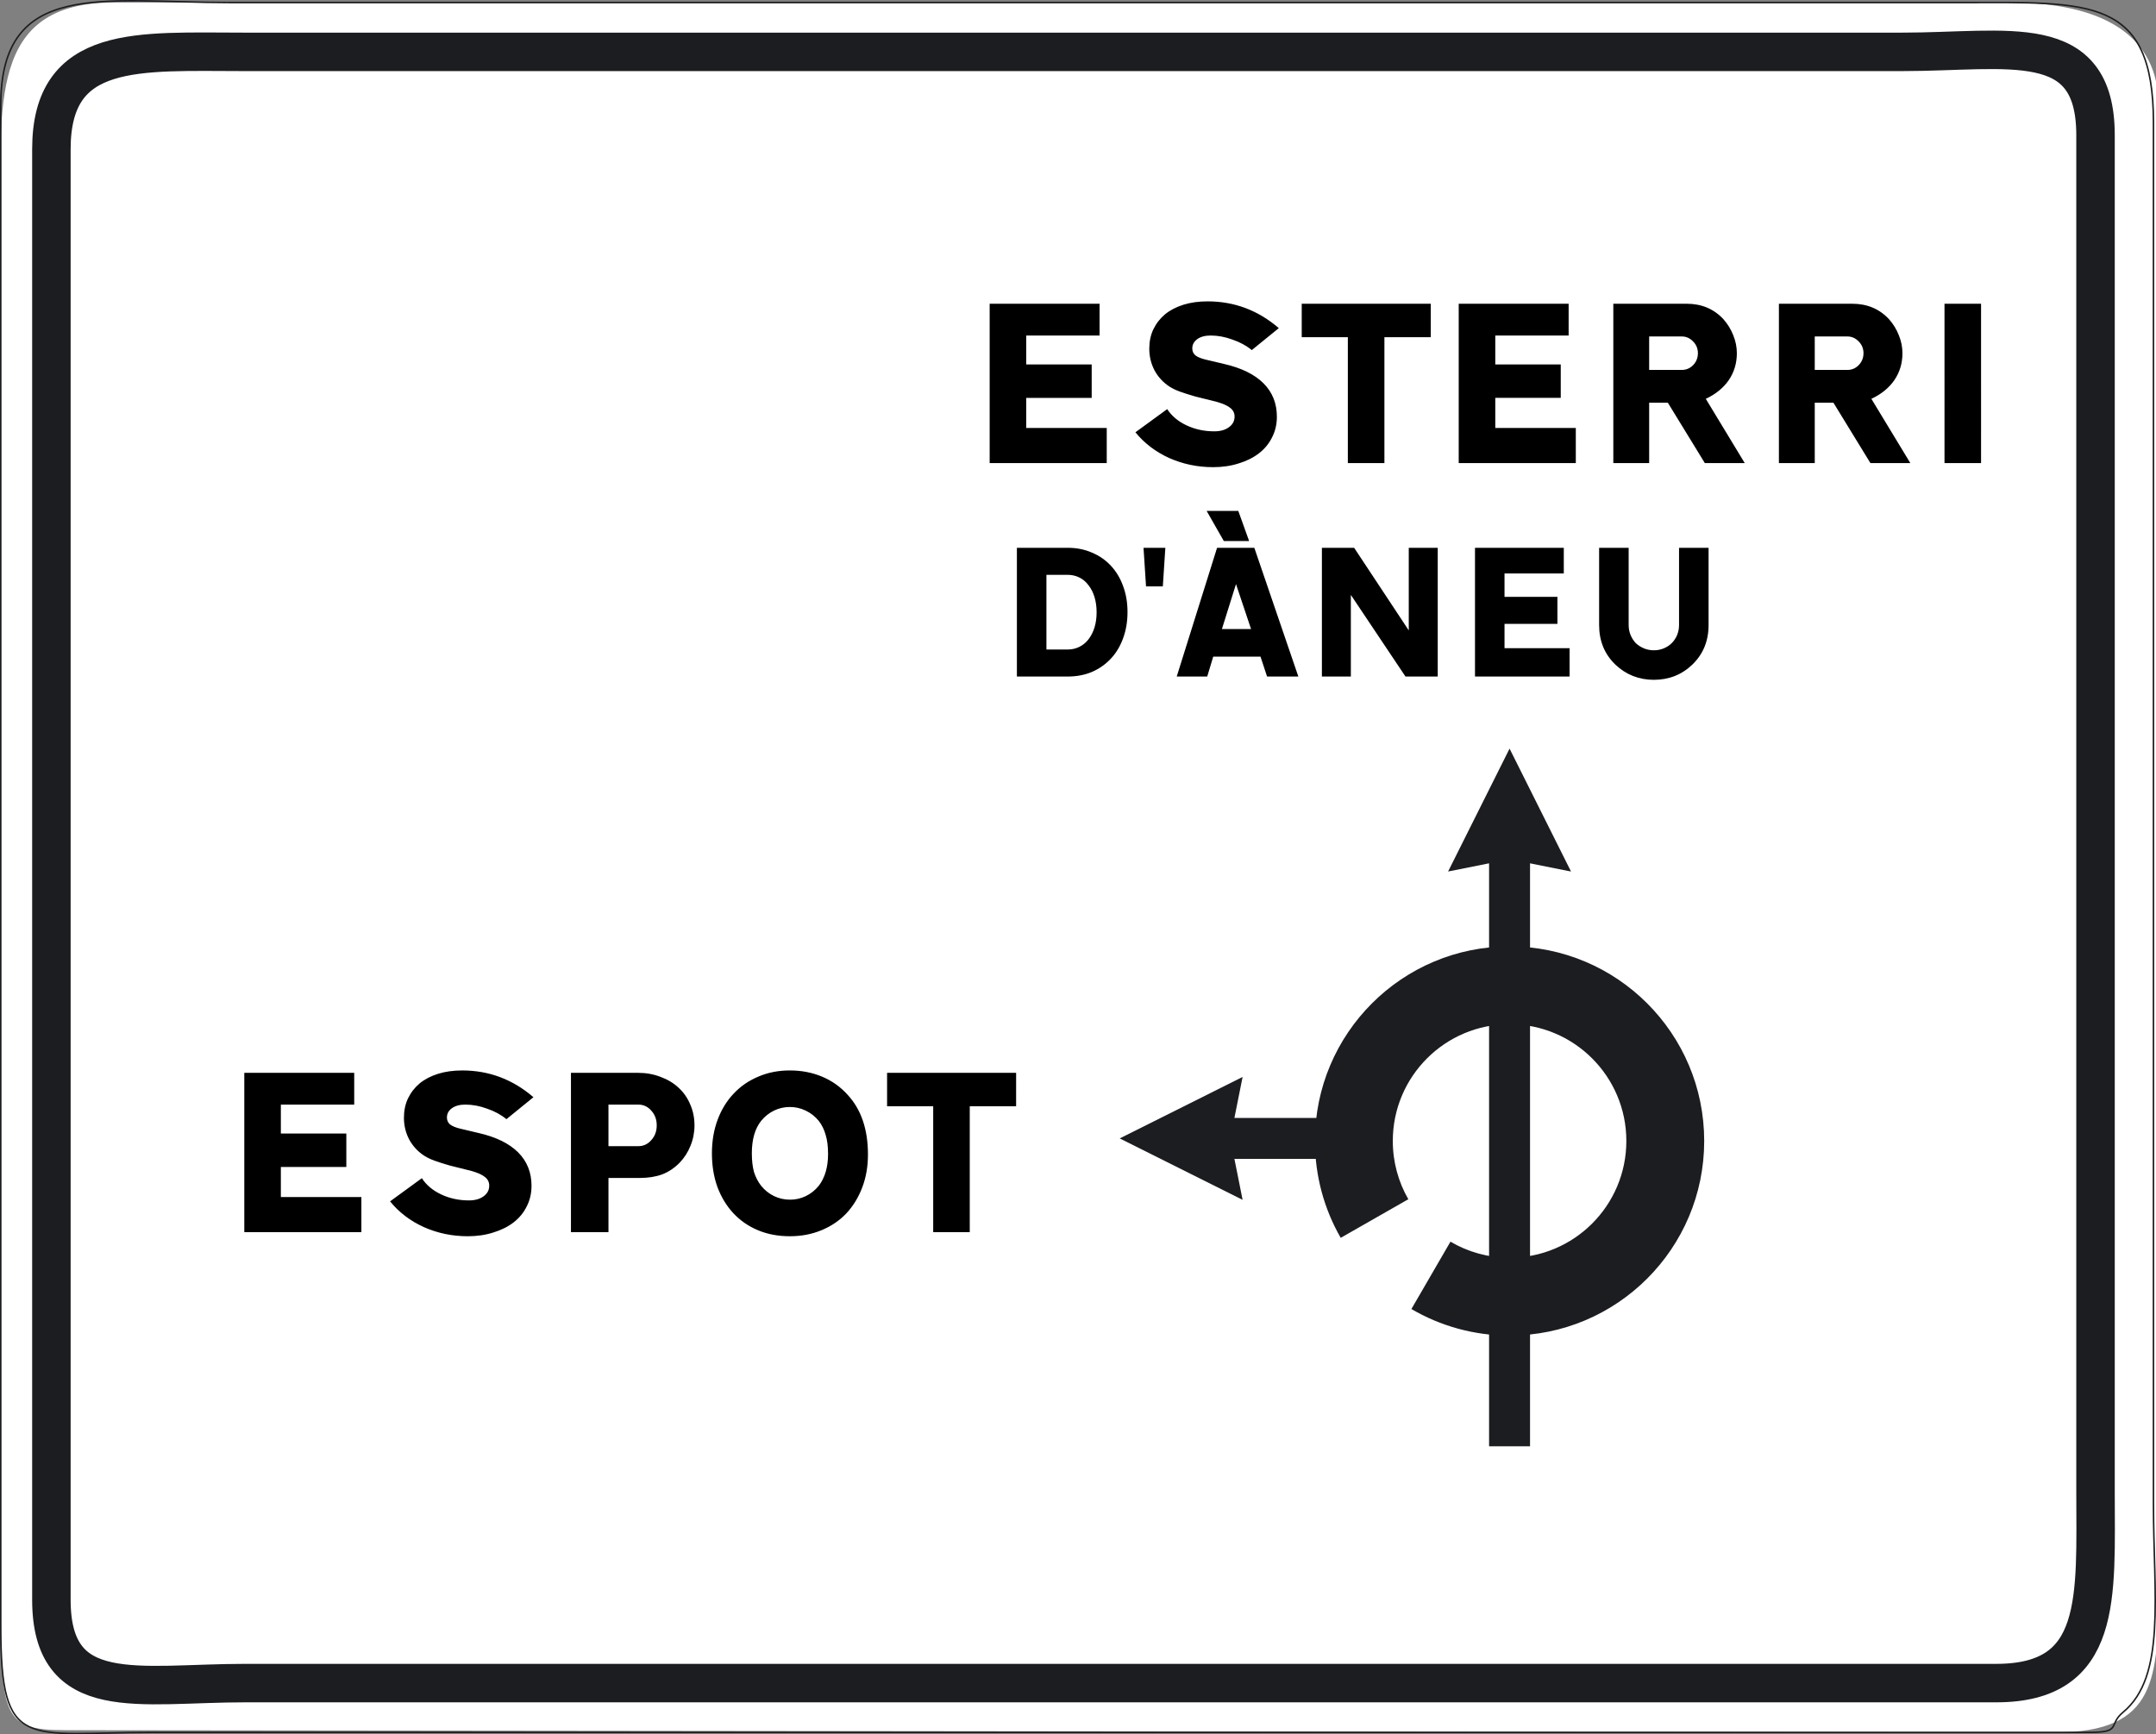 <?xml version="1.0" encoding="UTF-8" standalone="no"?>
<svg
   version="1.2"
   width="280.183"
   height="225.426"
   id="svg2"
   sodipodi:docname="ES_CAT_OR25b.svg"
   inkscape:version="1.3.2 (091e20e, 2023-11-25, custom)"
   xmlns:inkscape="http://www.inkscape.org/namespaces/inkscape"
   xmlns:sodipodi="http://sodipodi.sourceforge.net/DTD/sodipodi-0.dtd"
   xmlns="http://www.w3.org/2000/svg"
   xmlns:svg="http://www.w3.org/2000/svg"
   xmlns:rdf="http://www.w3.org/1999/02/22-rdf-syntax-ns#"
   xmlns:cc="http://creativecommons.org/ns#"
   xmlns:dc="http://purl.org/dc/elements/1.1/">
  <rect width="100%" height="100%" fill="#808080" stroke="none"/>
  <sodipodi:namedview
     pagecolor="#ffffff"
     bordercolor="#666666"
     borderopacity="1"
     objecttolerance="10"
     gridtolerance="10"
     guidetolerance="10"
     inkscape:pageopacity="0"
     inkscape:pageshadow="2"
     inkscape:window-width="1920"
     inkscape:window-height="1017"
     id="namedview6959"
     showgrid="false"
     inkscape:showpageshadow="false"
     inkscape:pagecheckerboard="true"
     fit-margin-top="0"
     fit-margin-left="0"
     fit-margin-right="0"
     fit-margin-bottom="0"
     inkscape:zoom="1.4142136"
     inkscape:cx="246.78026"
     inkscape:cy="177.83735"
     inkscape:window-x="-8"
     inkscape:window-y="-8"
     inkscape:window-maximized="1"
     inkscape:current-layer="layer11"
     inkscape:deskcolor="#d1d1d1" />
  <defs
     id="defs4174" />
  <g
     inkscape:groupmode="layer"
     id="layer11"
     inkscape:label="Layer 2"
     style="display:inline"
     transform="translate(-0.346,-0.584)">
    <g
       id="g4288"
       transform="translate(0.346,0.816)">
      <path
         d="m 280.617,206.396 c -0.321,11.34 -0.129,18.555 -13.538,18.54 L 8.529,224.652 C -0.191,224.642 0.099,222.678 0.099,204.121 V 29.791 C 0.099,13.391 -1.619,0.1 14.785,0.1 H 261.105 c 21.433,0 19.338,13.048 19.34,15.131 L 280.559,195.248 Z"
         id="path4058"
         style="fill:#ffffff"
         sodipodi:nodetypes="cssssssscc" />
      <path
         d="m 279.853,195.248 c 0,12.039 1.668,22.409 -3.946,27.067 -2.029,1.684 -0.06,2.621 -4.415,2.621 H 19.79 C 3.386,224.936 0.099,227.564 0.099,211.173 V 13.411 C 0.099,-2.989 13.396,0.1 29.8,0.1 h 225.31 c 16.402,0 24.741,-0.814 24.741,15.586 V 195.248 Z"
         id="path4060"
         style="fill:none;stroke:#1c1d20;stroke-width:0.198;stroke-miterlimit:3.864"
         sodipodi:nodetypes="csssssssscc" />
      <path
         d="m 196.176,97.069 -7.989,15.975 5.326,-1.065 v 13.316 h 5.323 V 111.98 l 5.326,1.065 -7.986,-15.975"
         id="polyline4064"
         style="fill:#1c1d20;stroke-width:1" />
      <path
         d="m 145.511,147.735 15.972,7.985 -1.064,-5.322 h 13.312 v -5.327 h -13.312 l 1.064,-5.325 -15.972,7.99"
         id="polyline4066"
         style="fill:#1c1d20;stroke-width:1" />
      <path
         d="m 198.836,187.751 h -5.323 v -62.456 h 5.323 z"
         id="path4068"
         style="fill:#1c1d20;stroke-width:1"
         sodipodi:nodetypes="ccccc" />
      <path
         d="m 183.418,169.91 c 3.745,2.191 8.104,3.45 12.759,3.45 13.967,0 25.293,-11.323 25.293,-25.295 0,-13.967 -11.326,-25.289 -25.293,-25.289 -13.97,0 -25.292,11.322 -25.292,25.289 0,4.586 1.216,8.889 3.348,12.593 l 8.786,-5.019 c -1.284,-2.23 -2.017,-4.816 -2.017,-7.574 0,-8.38 6.793,-15.174 15.176,-15.174 8.381,0 15.174,6.794 15.174,15.174 0,8.385 -6.793,15.179 -15.174,15.179 -2.805,0 -5.43,-0.761 -7.683,-2.087 l -5.076,8.753"
         id="path4070"
         style="fill:#1c1d20;stroke-width:1" />
      <path
         d="m 272.324,193.593 c 0,13.766 1.013,24.937 -12.897,24.937 H 31.864 c -13.91,0 -25.185,2.934 -25.185,-10.832 V 19.16 C 6.679,5.381 17.954,6.51 31.864,6.51 h 215.278 c 13.909,0 25.182,-2.95 25.182,10.83 z"
         id="path4072"
         style="fill:none;stroke:#1c1d20;stroke-width:5;stroke-miterlimit:3.864"
         sodipodi:nodetypes="sssssssss" />
      <g
         id="g4168" />
      <g
         id="E-80"
         transform="matrix(0.047,0,0,0.062,214.034,35.726)"
         inkscape:label="E-80"
         style="display:inline;stroke-width:18.622">
        <path
           style="fill:#ffffff;fill-opacity:1;stroke-width:18.622"
           d="m -877.114,119.965 v -229 H 208.886 v 229 229 H -877.114 Z"
           id="path2390-0"
           sodipodi:nodetypes="ccccccc"
           inkscape:connector-curvature="0" />
      </g>
      <path
         d="m 142.895,43.378 h -9.533 v 3.757 h 8.508 v 4.347 h -8.508 v 3.913 h 10.465 v 4.565 H 128.611 V 39.248 h 14.284 z m 19.781,1.894 q -1.056,-0.869 -2.515,-1.366 -1.428,-0.528 -2.826,-0.528 -1.087,0 -1.739,0.466 -0.652,0.466 -0.652,1.211 0,0.559 0.404,0.901 0.435,0.342 1.366,0.559 l 2.36,0.559 q 3.385,0.776 5.124,2.515 1.739,1.739 1.739,4.347 0,1.459 -0.621,2.671 -0.59,1.211 -1.708,2.081 -1.087,0.838 -2.608,1.304 -1.522,0.497 -3.354,0.497 -3.012,0 -5.683,-1.18 -2.671,-1.211 -4.41,-3.354 l 4.13,-3.012 q 0.869,1.335 2.515,2.112 1.646,0.776 3.602,0.776 1.18,0 1.894,-0.528 0.745,-0.528 0.745,-1.397 0,-0.683 -0.559,-1.118 -0.528,-0.435 -1.708,-0.776 l -2.857,-0.714 q -1.18,-0.342 -1.956,-0.621 -0.776,-0.279 -1.366,-0.652 -1.242,-0.807 -1.956,-2.112 -0.683,-1.304 -0.683,-2.826 0,-1.397 0.528,-2.515 0.559,-1.149 1.522,-1.956 0.994,-0.807 2.391,-1.242 1.397,-0.435 3.136,-0.435 5.217,0 9.254,3.478 z m 23.259,-1.677 h -6.024 V 59.96 H 175.159 V 43.595 h -5.993 v -4.347 h 16.769 z m 17.917,-0.217 h -9.533 v 3.757 h 8.508 v 4.347 h -8.508 v 3.913 h 10.465 v 4.565 H 189.568 V 39.248 h 14.284 z m 10.465,4.472 h 4.254 q 0.838,0 1.459,-0.621 0.621,-0.652 0.621,-1.553 0,-0.901 -0.621,-1.522 -0.621,-0.652 -1.459,-0.652 h -4.254 z m 4.875,-8.602 q 2.919,0 4.782,2.018 0.807,0.901 1.273,2.081 0.466,1.149 0.466,2.329 0,1.956 -1.056,3.509 -1.056,1.522 -2.981,2.422 l 5.062,8.353 h -5.186 l -4.813,-7.856 h -2.422 v 7.856 h -4.658 V 39.248 Z m 16.644,8.602 h 4.254 q 0.838,0 1.459,-0.621 0.621,-0.652 0.621,-1.553 0,-0.901 -0.621,-1.522 -0.621,-0.652 -1.459,-0.652 h -4.254 z m 4.875,-8.602 q 2.919,0 4.782,2.018 0.807,0.901 1.273,2.081 0.466,1.149 0.466,2.329 0,1.956 -1.056,3.509 -1.056,1.522 -2.981,2.422 l 5.062,8.353 h -5.186 l -4.813,-7.856 h -2.422 v 7.856 h -4.658 V 39.248 Z m 16.737,20.712 h -4.751 V 39.248 h 4.751 z"
         id="text8415"
         style="font-size:31.053px;line-height:18.195px;font-family:TrafficTypeW01-SpainD;-inkscape-font-specification:TrafficTypeW01-SpainD;letter-spacing:0px;word-spacing:0px;stroke-width:1px"
         aria-label="ESTERRI" />
      <path
         d="m 135.988,84.19 h 2.76 q 0.828,0 1.53,-0.351 0.702,-0.351 1.179,-0.978 0.502,-0.652 0.778,-1.53 0.276,-0.903 0.276,-1.982 0,-1.079 -0.276,-1.982 -0.276,-0.903 -0.778,-1.53 -0.477,-0.652 -1.179,-1.004 -0.702,-0.351 -1.53,-0.351 h -2.76 z m 2.76,-13.221 q 1.731,0 3.161,0.627 1.43,0.602 2.459,1.706 1.029,1.104 1.581,2.634 0.577,1.53 0.577,3.387 0,1.856 -0.577,3.412 -0.552,1.53 -1.581,2.634 -1.029,1.104 -2.459,1.731 -1.43,0.602 -3.161,0.602 h -6.598 V 70.969 Z m 12.368,5.018 h -2.183 l -0.326,-5.018 h 2.835 z m 11.214,-5.896 h -3.287 l -2.233,-3.914 h 4.114 z m -1.706,5.595 -1.831,5.845 h 3.788 z m 8.103,12.017 h -4.064 l -0.853,-2.584 h -6.147 l -0.778,2.584 h -3.964 l 5.243,-16.734 h 4.842 z m 14.35,-5.996 V 70.969 h 3.763 v 16.734 h -4.19 l -7.1,-10.612 v 10.612 h -3.763 V 70.969 h 4.19 z m 20.145,-7.401 h -7.702 v 3.036 h 6.874 v 3.512 h -6.874 v 3.161 h 8.455 v 3.688 H 191.683 V 70.969 h 11.54 z m 18.816,-3.337 v 10.035 q 0,3.111 -2.107,5.143 -2.057,1.982 -5.018,1.982 -1.43,0 -2.709,-0.502 -1.254,-0.502 -2.283,-1.48 -2.107,-2.032 -2.107,-5.143 v -10.035 h 3.838 v 10.035 q 0,0.702 0.251,1.305 0.251,0.602 0.677,1.054 0.452,0.426 1.054,0.677 0.602,0.251 1.305,0.251 0.677,0 1.279,-0.251 0.602,-0.251 1.029,-0.677 0.452,-0.452 0.702,-1.054 0.251,-0.602 0.251,-1.305 v -10.035 z"
         id="text8415-6-1"
         style="font-size:25.088px;line-height:14.7px;font-family:TrafficTypeW01-SpainD;-inkscape-font-specification:TrafficTypeW01-SpainD;letter-spacing:0px;word-spacing:0px;stroke-width:1px"
         aria-label="D'ÀNEU &#10;" />
      <path
         d="m 46.032,143.34 h -9.533 v 3.757 h 8.508 v 4.347 h -8.508 v 3.913 H 46.963 v 4.565 H 31.748 V 139.21 h 14.284 z m 19.781,1.894 q -1.056,-0.869 -2.515,-1.366 -1.428,-0.528 -2.826,-0.528 -1.087,0 -1.739,0.466 -0.652,0.466 -0.652,1.211 0,0.559 0.404,0.901 0.435,0.342 1.366,0.559 l 2.36,0.559 q 3.385,0.776 5.124,2.515 1.739,1.739 1.739,4.347 0,1.459 -0.621,2.671 -0.59,1.211 -1.708,2.081 -1.087,0.838 -2.608,1.304 -1.522,0.497 -3.354,0.497 -3.012,0 -5.683,-1.18 -2.671,-1.211 -4.409,-3.354 l 4.13,-3.012 q 0.869,1.335 2.515,2.112 1.646,0.776 3.602,0.776 1.18,0 1.894,-0.528 0.745,-0.528 0.745,-1.397 0,-0.683 -0.559,-1.118 -0.528,-0.435 -1.708,-0.776 l -2.857,-0.714 q -1.18,-0.342 -1.956,-0.621 -0.776,-0.279 -1.366,-0.652 -1.242,-0.807 -1.956,-2.112 -0.683,-1.304 -0.683,-2.826 0,-1.397 0.528,-2.515 0.559,-1.149 1.522,-1.956 0.994,-0.807 2.391,-1.242 1.397,-0.435 3.136,-0.435 5.217,0 9.254,3.478 z m 17.141,3.509 q 0.994,0 1.677,-0.776 0.714,-0.776 0.714,-1.925 0,-1.149 -0.714,-1.925 -0.683,-0.776 -1.677,-0.776 h -3.882 v 5.403 z m -0.062,-9.533 q 1.615,0 2.95,0.528 1.366,0.497 2.329,1.397 0.994,0.901 1.522,2.174 0.559,1.242 0.559,2.733 0,1.397 -0.528,2.671 -0.497,1.242 -1.397,2.174 -0.994,1.025 -2.267,1.522 -1.273,0.466 -2.95,0.466 h -4.037 v 7.049 h -4.875 V 139.21 Z m 19.75,4.441 q -1.087,0 -2.049,0.466 -0.963,0.466 -1.677,1.335 -1.211,1.522 -1.211,4.223 0,1.397 0.279,2.422 0.311,0.994 0.932,1.801 0.714,0.869 1.677,1.335 0.963,0.466 2.081,0.466 1.087,0 2.049,-0.466 0.963,-0.466 1.677,-1.335 1.211,-1.584 1.211,-4.13 0,-1.491 -0.311,-2.484 -0.279,-1.025 -0.901,-1.832 -0.714,-0.869 -1.708,-1.335 -0.963,-0.466 -2.049,-0.466 z m 0,-4.751 q 2.267,0 4.192,0.807 1.925,0.807 3.323,2.36 2.639,2.857 2.639,7.763 0,2.329 -0.745,4.285 -0.745,1.956 -2.081,3.385 -1.335,1.397 -3.229,2.174 -1.863,0.776 -4.099,0.776 -2.267,0 -4.13,-0.776 -1.863,-0.776 -3.198,-2.205 -1.335,-1.428 -2.081,-3.416 -0.714,-1.987 -0.714,-4.378 0,-2.391 0.745,-4.378 0.745,-1.987 2.081,-3.385 1.335,-1.428 3.198,-2.205 1.863,-0.807 4.099,-0.807 z m 29.407,4.658 h -6.024 v 16.365 h -4.751 v -16.365 h -5.993 v -4.347 h 16.769 z"
         id="text8415-5"
         style="font-size:31.053px;line-height:18.195px;font-family:TrafficTypeW01-SpainD;-inkscape-font-specification:TrafficTypeW01-SpainD;letter-spacing:0px;word-spacing:0px;stroke-width:1px"
         aria-label="ESPOT" />
    </g>
  </g>
</svg>
